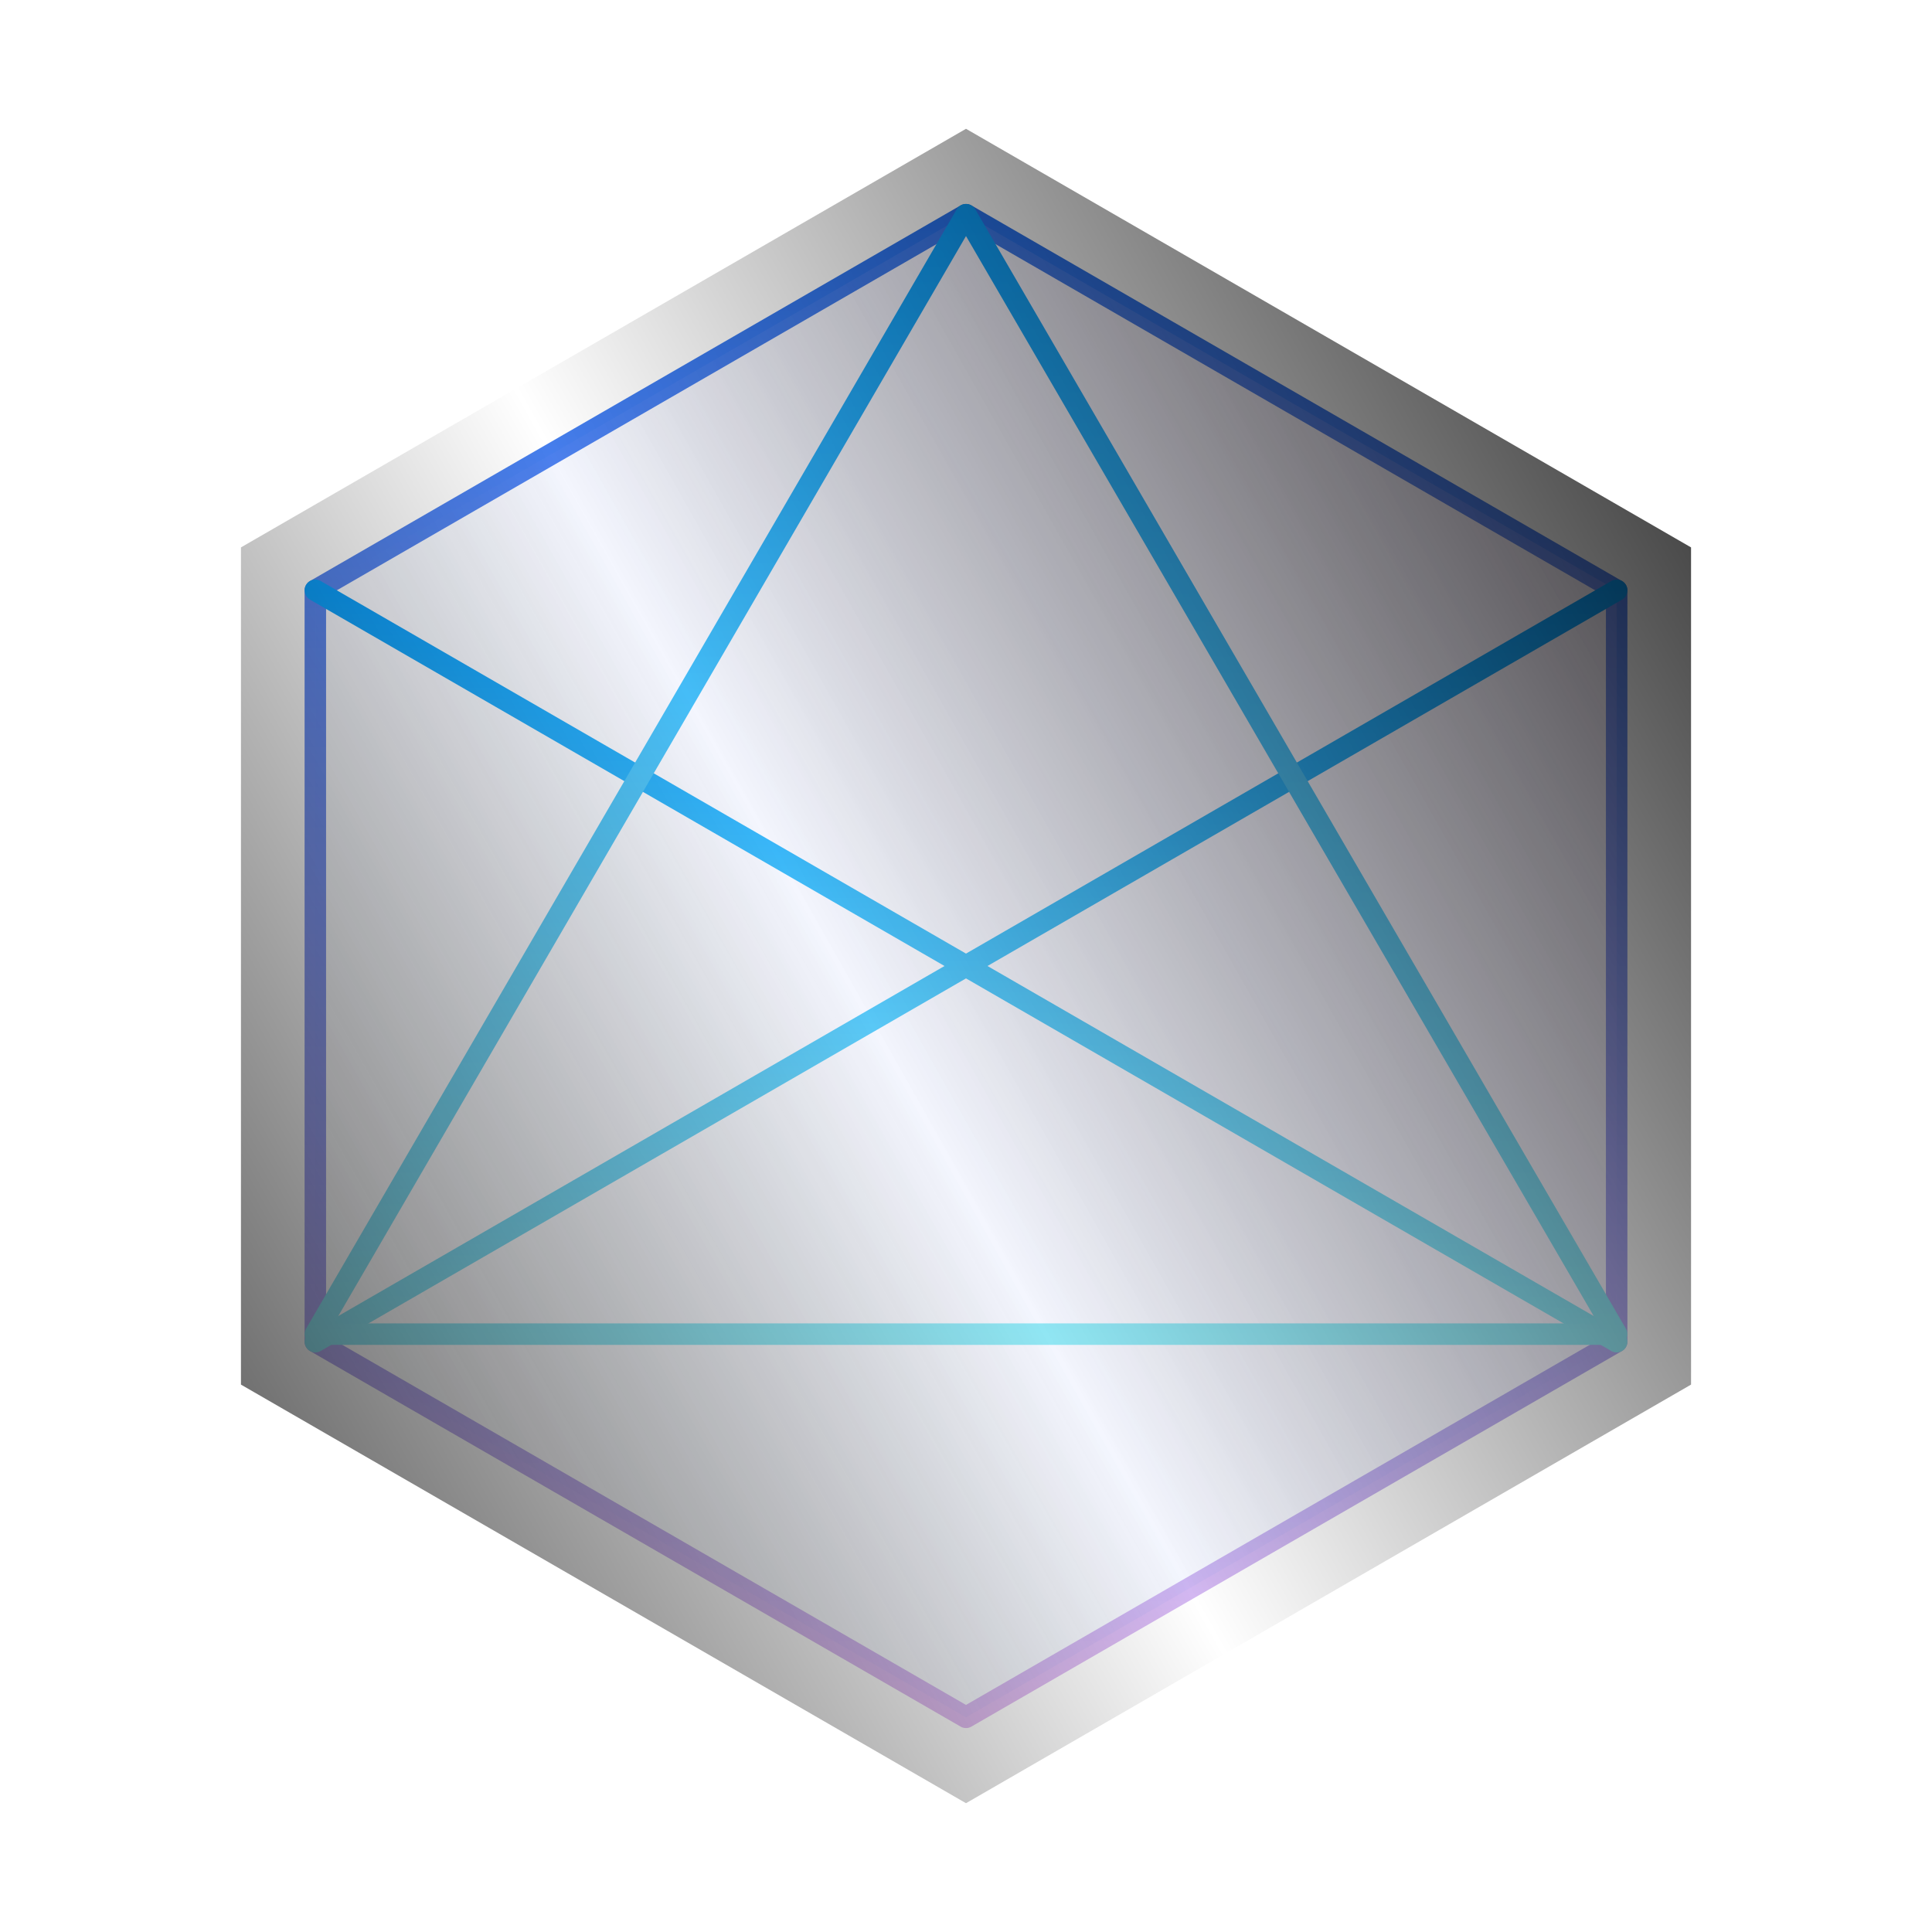 <svg width="60" height="60" xmlns="http://www.w3.org/2000/svg">
    <defs>
        <linearGradient x1="50%" y1="0%" x2="50%" y2="100%" id="a">
            <stop stop-color="#2A72EB" offset="0%"/>
            <stop stop-color="#E1BDF1" offset="100%"/>
        </linearGradient>
        <linearGradient x1="100%" y1="17.224%" x2="0%" y2="82.525%" id="b">
            <stop stop-color="#E1BDF1" stop-opacity=".204" offset="0%"/>
            <stop stop-color="#2A72EB" stop-opacity="0" offset="100%"/>
        </linearGradient>
        <linearGradient x1="50%" y1="0%" x2="50%" y2="100%" id="c">
            <stop stop-color="#0C9EFA" offset="0%"/>
            <stop stop-color="#91E6F3" offset="100%"/>
        </linearGradient>
        <linearGradient x1="50%" y1="0%" x2="50%" y2="100%" id="d">
            <stop stop-color="#0C9EFA" offset="0%"/>
            <stop stop-color="#91E6F3" offset="100%"/>
        </linearGradient>
        <linearGradient x1="117.296%" y1="3.948%" x2="-29.618%" y2="100%" id="e">
            <stop offset="0%"/>
            <stop stop-opacity="0" offset="50.617%"/>
            <stop offset="100%"/>
        </linearGradient>
    </defs>
    <g fill="none" fill-rule="evenodd">
        <path stroke="url(#a)" stroke-width=".667" stroke-linecap="round" stroke-linejoin="round" d="m30 6.667 20.207 11.666v23.334L30 53.333 9.793 41.667V18.333z"/>
        <path fill="url(#b)" d="m30 6.667 20.207 11.666v23.334L30 53.333 9.793 41.667V18.333z"/>
        <path stroke="url(#c)" stroke-width=".667" stroke-linecap="round" stroke-linejoin="round" d="M50.207 41.667 9.793 18.333M9.793 41.667l40.414-23.334"/>
        <path stroke="url(#d)" stroke-width=".667" stroke-linecap="round" stroke-linejoin="round" d="M9.793 41.433 30 6.667l20.207 34.766z"/>
        <path fill="url(#e)" d="m30 4 22.517 13v26L30 56 7.483 43V17z"/>
    </g>
</svg>
